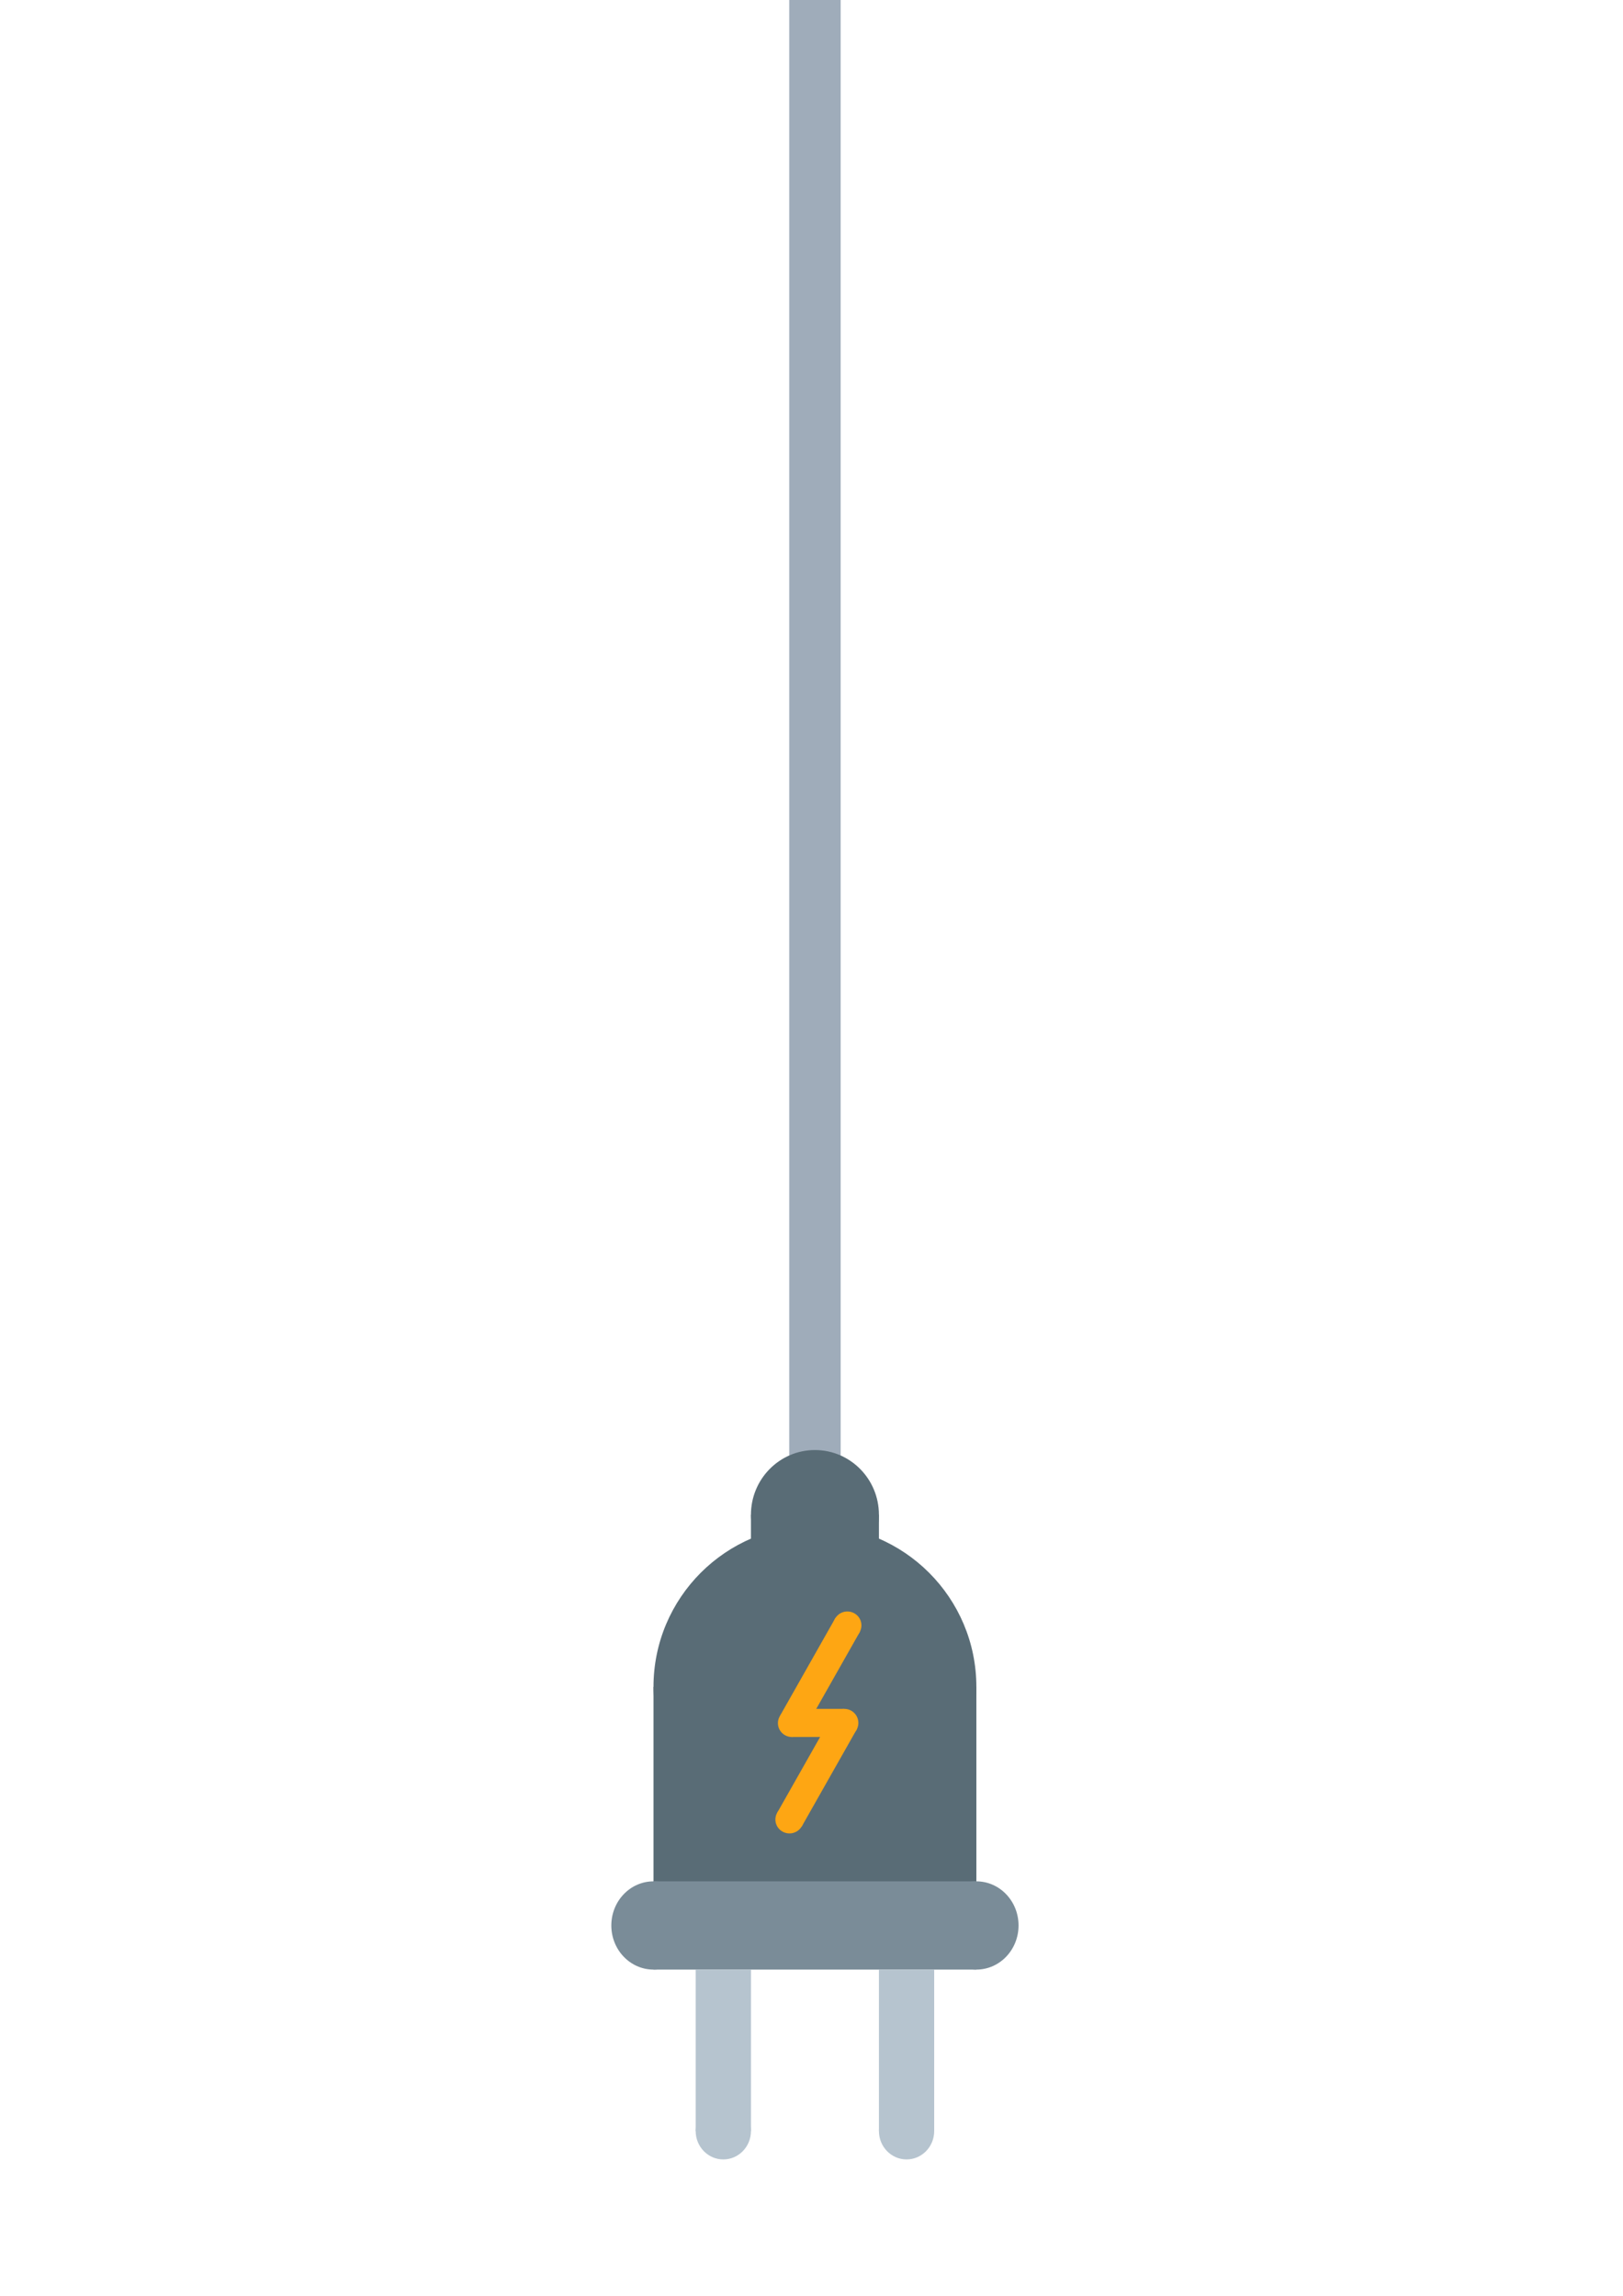 <?xml version="1.0" encoding="UTF-8" standalone="no"?>
<!-- Created with Inkscape (http://www.inkscape.org/) -->

<svg
   width="210mm"
   height="297mm"
   viewBox="0 0 210 297"
   version="1.1"
   id="svg5"
   xml:space="preserve"
   inkscape:export-filename="plug.svg"
   inkscape:export-xdpi="96.411385"
   inkscape:export-ydpi="96.411385"
   inkscape:version="1.2.2 (732a01da63, 2022-12-09)"
   sodipodi:docname="plug.inkscape.svg"
   xmlns:inkscape="http://www.inkscape.org/namespaces/inkscape"
   xmlns:sodipodi="http://sodipodi.sourceforge.net/DTD/sodipodi-0.dtd"
   xmlns="http://www.w3.org/2000/svg"
   xmlns:svg="http://www.w3.org/2000/svg"><sodipodi:namedview
     id="namedview7"
     pagecolor="#ffffff"
     bordercolor="#000000"
     borderopacity="0.25"
     inkscape:showpageshadow="2"
     inkscape:pageopacity="0.0"
     inkscape:pagecheckerboard="0"
     inkscape:deskcolor="#d1d1d1"
     inkscape:document-units="mm"
     showgrid="false"
     inkscape:zoom="1.0544998"
     inkscape:cx="495.02144"
     inkscape:cy="888.57298"
     inkscape:window-width="1920"
     inkscape:window-height="1017"
     inkscape:window-x="-8"
     inkscape:window-y="-8"
     inkscape:window-maximized="1"
     inkscape:current-layer="layer1" /><defs
     id="defs2" /><g
     inkscape:label="Calque 1"
     inkscape:groupmode="layer"
     id="layer1"><path
       style="fill:#596c76;fill-opacity:1;stroke-width:0.144;stroke-linecap:square;stroke-linejoin:bevel"
       d="m 97.164,204.259 v -8.299 h 16.56 v 8.449 z"
       id="path984" /><circle
       id="path1035"
       style="fill:#9facba;stroke:#000000;stroke-width:0.265"
       cx="118.994"
       cy="208.756"
       r="0.004" /><rect
       style="fill:#9facba;fill-opacity:1;stroke-width:0.407;stroke-linecap:square;stroke-linejoin:bevel"
       id="rect1933"
       width="6.653"
       height="188.774"
       x="102.118"
       y="-7.1054274e-15" /><ellipse
       style="fill:#596c76;fill-opacity:1;stroke-width:0.132;stroke-linecap:square;stroke-linejoin:bevel"
       id="path1879"
       cx="105.444"
       cy="195.96"
       rx="8.28"
       ry="8.374" /><circle
       style="fill:#596c76;fill-opacity:1;stroke-width:0.132;stroke-linecap:square;stroke-linejoin:bevel"
       id="path2265"
       cx="105.444"
       cy="218.228"
       r="20.888" /><rect
       style="fill:#596c76;fill-opacity:1;stroke-width:0.133;stroke-linecap:square;stroke-linejoin:bevel"
       id="rect2267"
       width="41.776"
       height="25.53"
       x="84.556"
       y="218.228" /><rect
       style="fill:#7a8c98;fill-opacity:1;stroke-width:0.132;stroke-linecap:square;stroke-linejoin:bevel;image-rendering:auto"
       id="rect2375"
       width="41.776"
       height="11.416"
       x="84.556"
       y="243.382" /><ellipse
       style="fill:#7a8c98;fill-opacity:1;stroke-width:0.132;stroke-linecap:square;stroke-linejoin:bevel"
       id="path2429"
       cx="126.333"
       cy="249.09"
       rx="5.457"
       ry="5.708" /><ellipse
       style="fill:#7a8c98;fill-opacity:1;stroke-width:0.132;stroke-linecap:square;stroke-linejoin:bevel"
       id="path2429-2"
       cx="84.556"
       cy="249.09"
       rx="5.457"
       ry="5.708" /><g
       id="g2977"><rect
         style="fill:#b6c4cf;fill-opacity:1;stroke-width:0.132;stroke-linecap:square;stroke-linejoin:bevel"
         id="rect2919"
         width="7.151"
         height="20.888"
         x="90.014"
         y="254.798" /><ellipse
         style="fill:#b6c4cf;fill-opacity:1;stroke-width:0.132;stroke-linecap:square;stroke-linejoin:bevel"
         id="path2973"
         cx="93.589"
         cy="275.686"
         rx="3.575"
         ry="3.67" /></g><g
       id="g2977-1"
       transform="translate(23.711)"><rect
         style="fill:#b6c4cf;fill-opacity:1;stroke-width:0.132;stroke-linecap:square;stroke-linejoin:bevel"
         id="rect2919-2"
         width="7.151"
         height="20.888"
         x="90.014"
         y="254.798" /><ellipse
         style="fill:#b6c4cf;fill-opacity:1;stroke-width:0.132;stroke-linecap:square;stroke-linejoin:bevel"
         id="path2973-6"
         cx="93.589"
         cy="275.686"
         rx="3.575"
         ry="3.67" /></g></g><g
     inkscape:groupmode="layer"
     id="layer2"
     inkscape:label="Calque 2"><g
       id="g3548"
       transform="translate(-55.734,1.613)"><rect
         style="fill:#fea613;fill-opacity:1;stroke-width:0.09;stroke-linecap:square;stroke-linejoin:bevel"
         id="rect3346-9"
         width="3.638"
         height="6.809"
         x="219.456"
         y="-164.973"
         transform="rotate(90)" /><rect
         style="fill:#fea613;fill-opacity:1;stroke-width:0.132;stroke-linecap:square;stroke-linejoin:bevel"
         id="rect3346-2"
         width="3.638"
         height="14.553"
         x="244.905"
         y="99.969"
         transform="rotate(29.524)" /><rect
         style="fill:#fea613;fill-opacity:1;stroke-width:0.132;stroke-linecap:square;stroke-linejoin:bevel"
         id="rect3346-2-7"
         width="3.638"
         height="14.553"
         x="250.77"
         y="111.09"
         transform="rotate(29.524)" /><ellipse
         style="fill:#fea613;fill-opacity:1;stroke-width:0.132;stroke-linecap:square;stroke-linejoin:bevel"
         id="path3350-4"
         cx="157.884"
         cy="233.772"
         rx="1.822"
         ry="1.796" /><ellipse
         style="fill:#fea613;fill-opacity:1;stroke-width:0.133;stroke-linecap:square;stroke-linejoin:bevel"
         id="path3350-7"
         cx="164.979"
         cy="221.272"
         rx="1.819"
         ry="1.813" /><ellipse
         style="fill:#fea613;fill-opacity:1;stroke-width:0.132;stroke-linecap:square;stroke-linejoin:bevel"
         id="path3350-3"
         cx="158.209"
         cy="221.303"
         rx="1.819"
         ry="1.796" /><ellipse
         style="fill:#fea613;fill-opacity:1;stroke-width:0.132;stroke-linecap:square;stroke-linejoin:bevel"
         id="path3350-6"
         cx="165.375"
         cy="208.653"
         rx="1.819"
         ry="1.796" /></g></g></svg>
